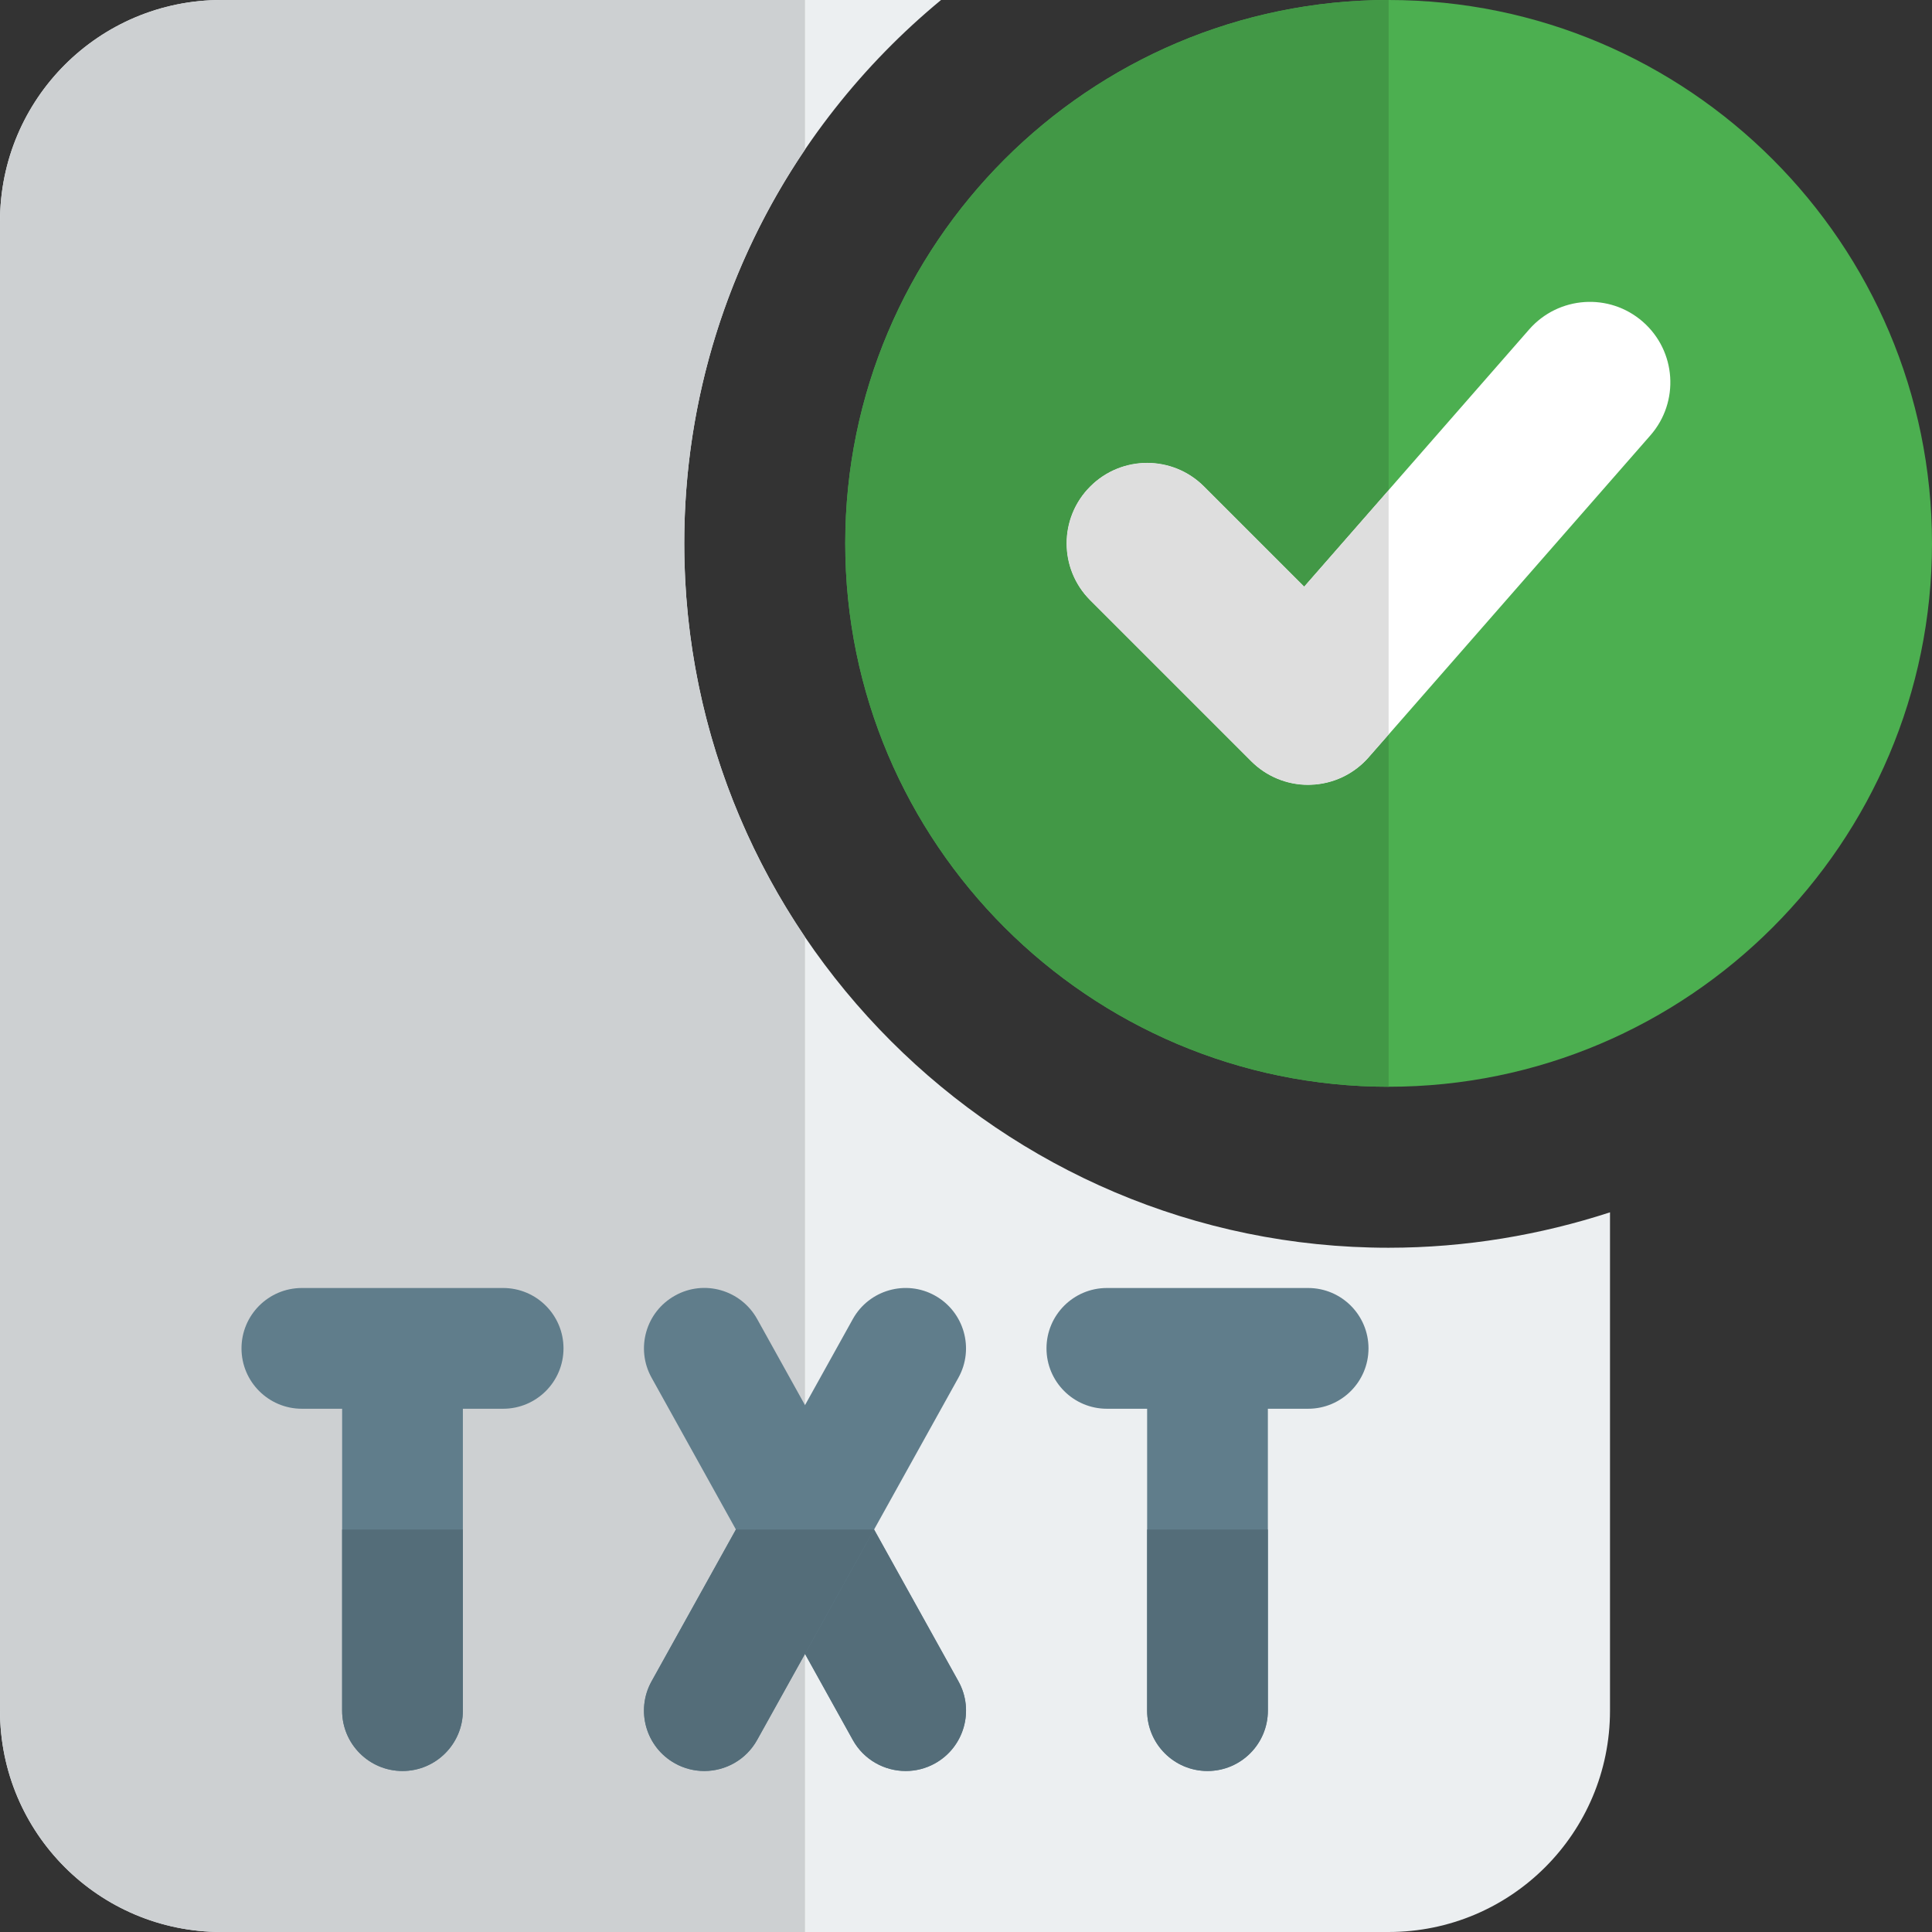 <svg id="color" enable-background="new 0 0 24 24" height="512" viewBox="0 0 24 24" width="512" xmlns="http://www.w3.org/2000/svg"><rect x="0" y="0" width="24" height="24" fill="#333333" stroke="none"/><path d="m17.25 15.5c-4.82 0-8.75-3.93-8.75-8.75 0-2.71 1.24-5.14 3.19-6.75h-8.94c-1.52 0-2.75 1.23-2.75 2.75v18.5c0 1.52 1.23 2.75 2.75 2.75h14.5c1.52 0 2.75-1.23 2.75-2.75v-6.19c-.86.28-1.79.44-2.75.44z" fill="#eceff1"/><path d="m10 0h-7.25c-1.52 0-2.75 1.23-2.75 2.75v18.5c0 1.52 1.23 2.75 2.75 2.75h7.25v-12.36c-.946-1.398-1.5-3.081-1.5-4.89s.553-3.493 1.5-4.892z" fill="#cdd0d2"/><g fill="#607d8b"><path d="m16.25 17.5h-2.5c-.414 0-.75-.336-.75-.75s.336-.75.75-.75h2.5c.414 0 .75.336.75.75s-.336.75-.75.75z"/><path d="m15 22c-.414 0-.75-.336-.75-.75v-4.25c0-.414.336-.75.75-.75s.75.336.75.75v4.25c0 .414-.336.75-.75.75z"/><path d="m5 22c-.414 0-.75-.336-.75-.75v-4.25c0-.414.336-.75.75-.75s.75.336.75.75v4.25c0 .414-.336.75-.75.75z"/><path d="m6.25 17.5h-2.5c-.414 0-.75-.336-.75-.75s.336-.75.75-.75h2.5c.414 0 .75.336.75.75s-.336.75-.75.75z"/><path d="m11.25 22c-.263 0-.519-.139-.656-.386l-2.5-4.5c-.201-.362-.071-.819.292-1.02.361-.202.818-.071 1.02.292l2.5 4.5c.201.362.071.819-.292 1.02-.115.064-.24.094-.364.094z"/><path d="m8.75 22c-.124 0-.249-.03-.364-.094-.362-.201-.493-.658-.292-1.02l2.5-4.5c.201-.362.659-.493 1.02-.292.362.201.493.658.292 1.02l-2.5 4.5c-.137.247-.393.386-.656.386z"/></g><path d="m17.25 13.5c-3.722 0-6.75-3.028-6.75-6.75s3.028-6.75 6.75-6.75 6.75 3.028 6.75 6.75-3.028 6.75-6.75 6.75z" fill="#4caf50"/><path d="m16.25 9.75c-.265 0-.519-.105-.707-.293l-2-2c-.391-.391-.391-1.023 0-1.414s1.023-.391 1.414 0l1.244 1.244 2.796-3.196c.364-.414.995-.458 1.411-.094s.458.995.094 1.411l-3.5 4c-.182.209-.442.332-.719.341z" fill="#fff"/><path d="m17.25 0c-3.722 0-6.75 3.028-6.75 6.75s3.028 6.75 6.75 6.75v-4.374l-.248.283c-.182.208-.442.331-.719.34l-.033.001c-.265 0-.519-.105-.707-.293l-2-2c-.391-.391-.391-1.023 0-1.414.195-.195.451-.293.707-.293s.512.098.707.293l1.244 1.244 1.049-1.199z" fill="#429846"/><path d="m14.25 5.75c-.256 0-.512.098-.707.293-.391.391-.391 1.023 0 1.414l2 2c.188.188.442.293.707.293l.033-.001c.277-.009.537-.133.719-.341l.248-.283v-3.037l-1.049 1.199-1.244-1.244c-.195-.195-.451-.293-.707-.293z" fill="#dedede"/><path d="m15.75 19h-1.5v2.25c0 .414.336.75.75.75s.75-.336.75-.75z" fill="#546d79"/><path d="m5.75 19h-1.5v2.25c0 .414.336.75.75.75s.75-.336.75-.75z" fill="#546d79"/><path d="m10.858 19-.858 1.545.594 1.07c.137.246.393.385.656.385.124 0 .249-.03.364-.094.362-.201.493-.658.292-1.02z" fill="#546d79"/><path d="m10.858 19h-1.716l-1.048 1.886c-.201.362-.071.819.292 1.02.115.064.24.094.363.094.263 0 .519-.139.656-.386l.595-1.069z" fill="#546d79"/></svg>